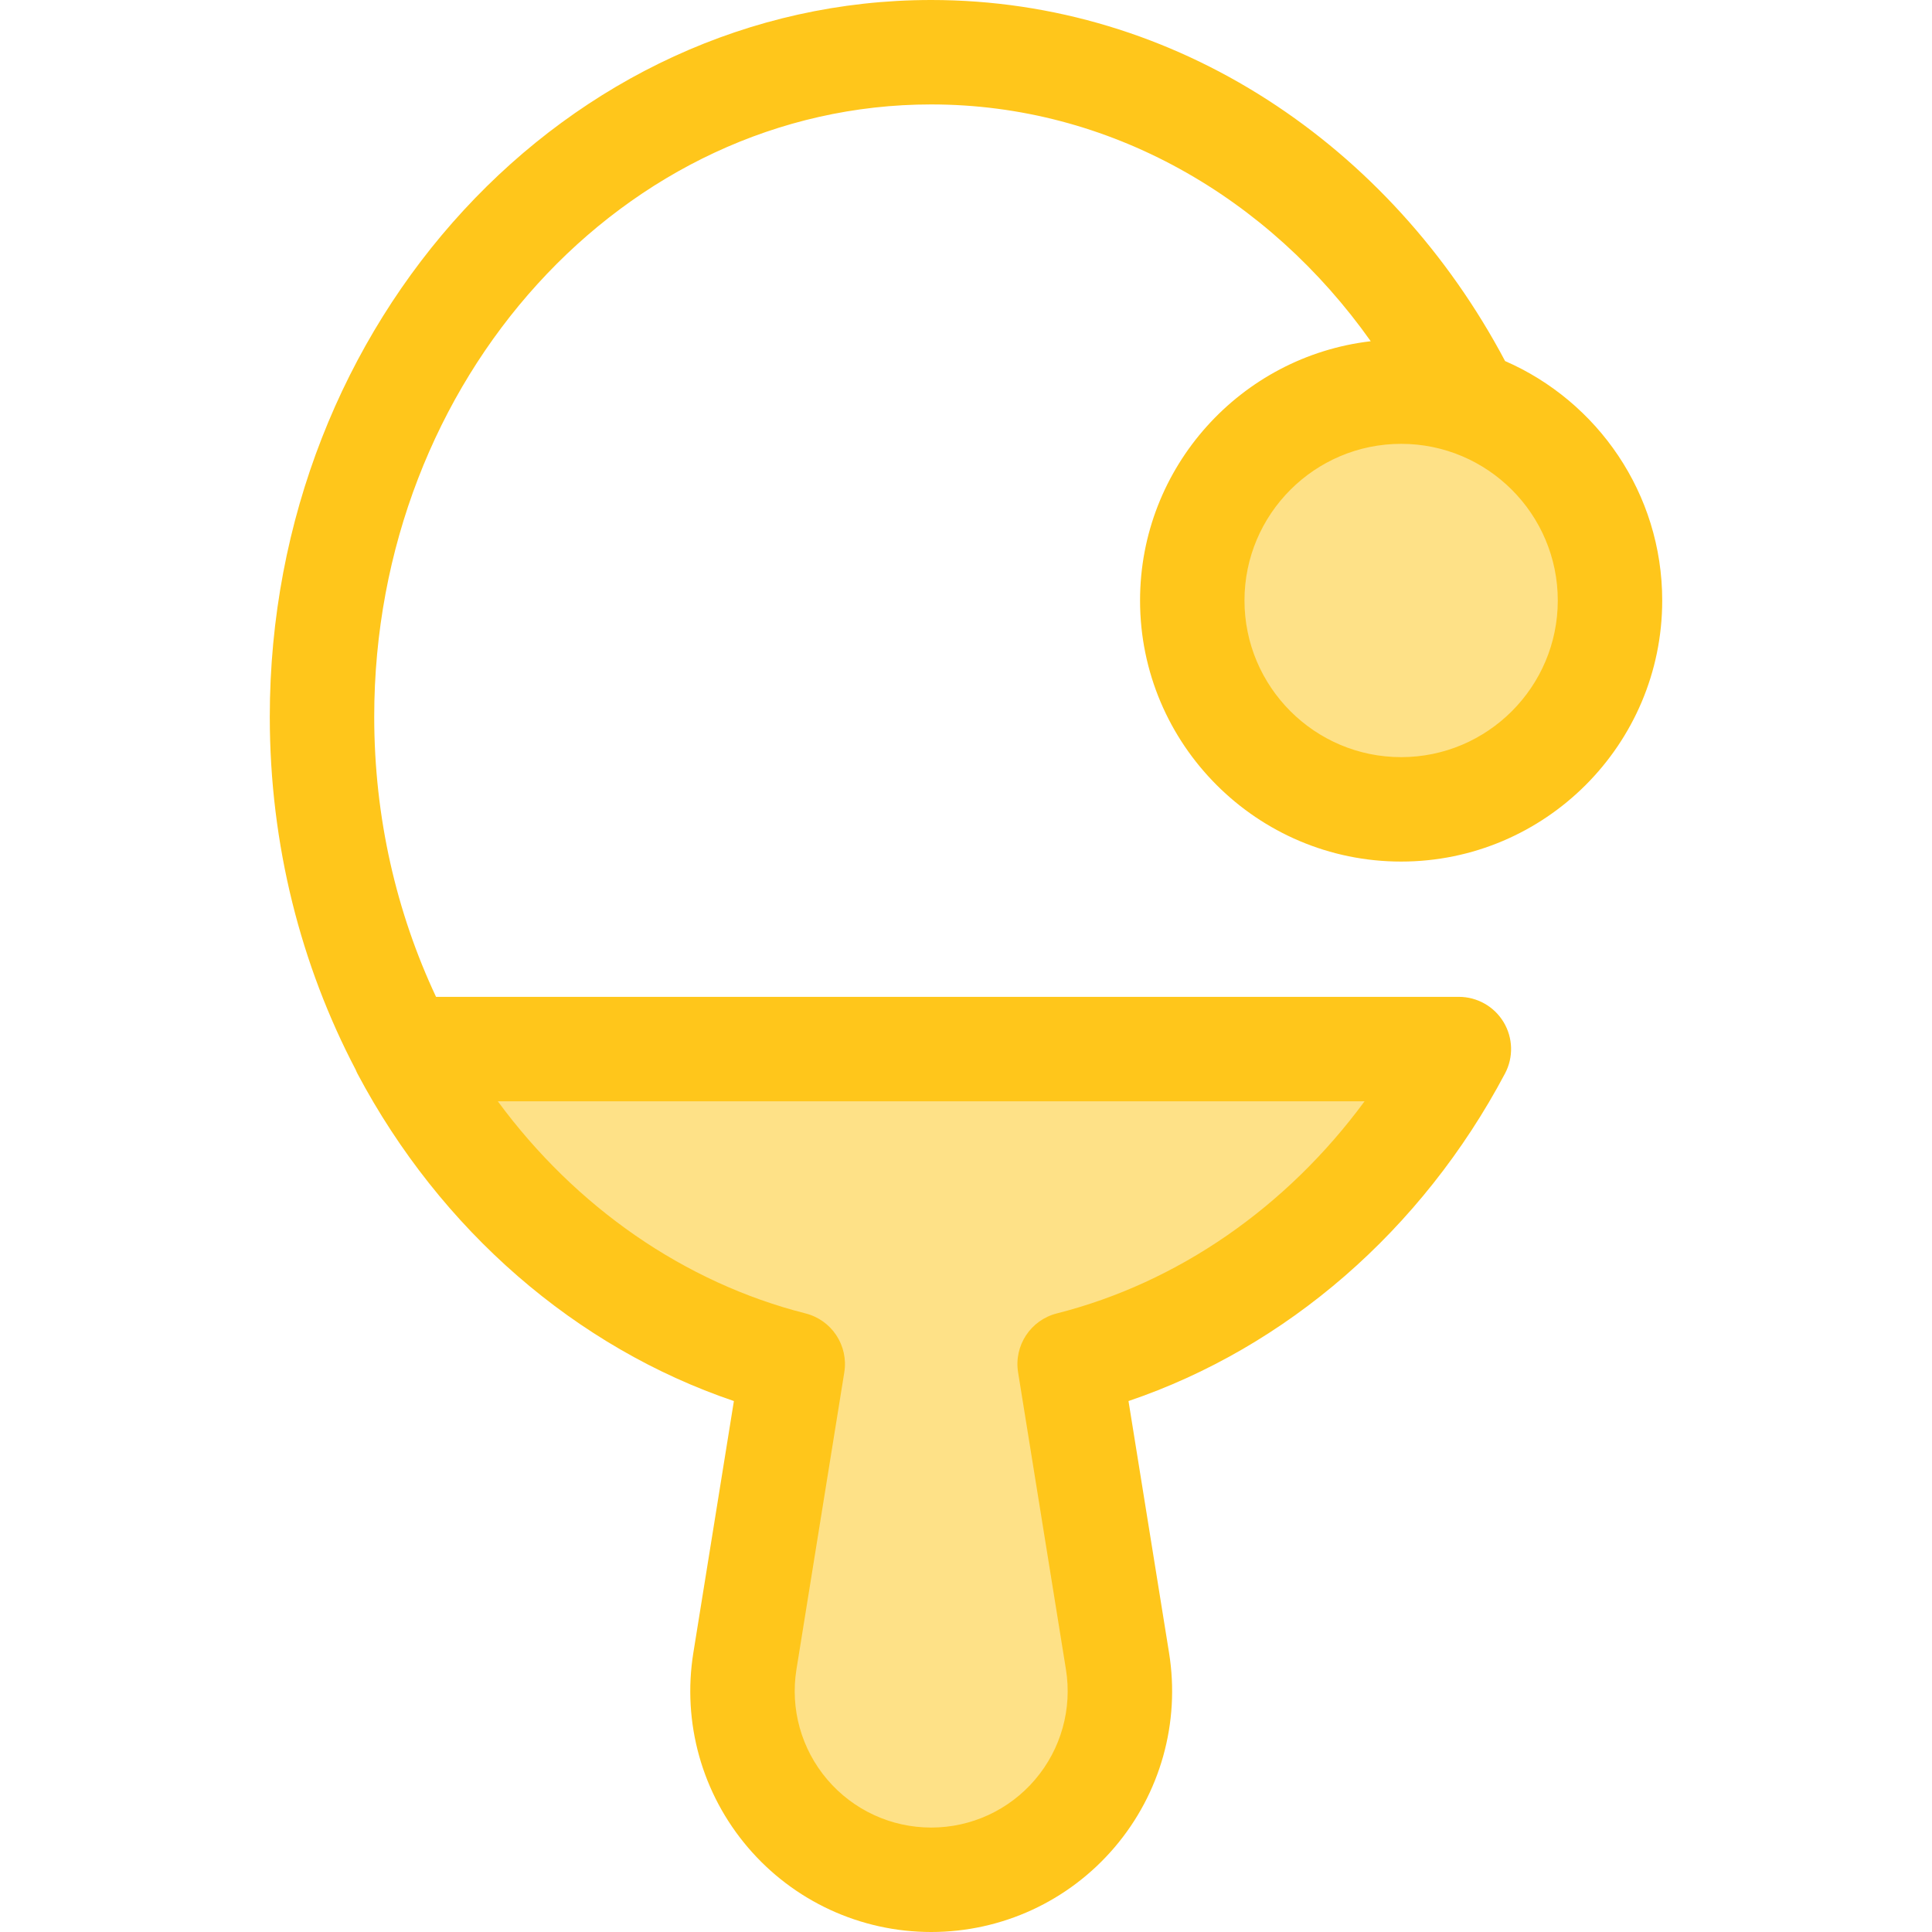 <?xml version="1.0" encoding="iso-8859-1"?>
<!-- Uploaded to: SVG Repo, www.svgrepo.com, Generator: SVG Repo Mixer Tools -->
<svg height="800px" width="800px" version="1.1" id="Layer_1" xmlns="http://www.w3.org/2000/svg" xmlns:xlink="http://www.w3.org/1999/xlink" 
	 viewBox="0 0 512 512" xml:space="preserve">
<g>
	<path style="fill:#FEE187;" d="M386.613,278.015H106.937c22.017,41.52,59.13,72.31,103.147,83.471l-12.68,78.717
		c-4.897,30.4,18.579,57.96,49.371,57.96l0,0c30.791,0,54.266-27.559,49.371-57.958l-12.68-78.717
		C327.484,350.324,364.597,319.535,386.613,278.015z"/>
	<circle style="fill:#FEE187;" cx="371.311" cy="159.135" r="55.351"/>
</g>
<path style="fill:#FFC61B;" d="M302.126,159.135c0,38.151,31.038,69.189,69.189,69.189s69.189-31.038,69.189-69.189
	c0-28.363-17.16-52.782-41.639-63.452C368.607,38.569,311.782,0,246.776,0c-96.649,0-175.28,85.213-175.28,189.955
	c0,33.977,8.278,65.897,22.758,93.52c0.148,0.342,0.282,0.689,0.459,1.021c22.03,41.544,57.94,72.617,99.776,86.795l-10.745,66.711
	c-2.979,18.498,2.279,37.289,14.43,51.553C210.325,503.819,228.038,512,246.776,512s36.452-8.181,48.603-22.445
	c12.151-14.264,17.409-33.054,14.43-51.553l-10.745-66.711c41.836-14.178,77.748-45.25,99.776-86.795
	c2.275-4.29,2.134-9.457-0.369-13.616c-2.503-4.16-7.002-6.704-11.856-6.704H115.556c-10.46-22.257-16.384-47.49-16.384-74.222
	c0-89.48,66.214-162.278,147.604-162.278c47.296,0,89.452,24.598,116.483,62.755C328.891,94.436,302.126,123.71,302.126,159.135z
	 M361.627,291.852c-20.639,28.038-49.416,48.069-81.562,56.22c-6.948,1.762-11.4,8.538-10.261,15.613l12.678,78.718
	c1.69,10.479-1.291,21.125-8.173,29.205c-6.884,8.08-16.92,12.714-27.535,12.714c-10.615,0-20.65-4.636-27.533-12.714
	c-6.883-8.081-9.862-18.725-8.175-29.206l12.68-78.717c1.14-7.075-3.313-13.852-10.261-15.613
	c-32.145-8.152-60.922-28.181-81.563-56.22H361.627z M371.315,117.622c22.891,0,41.513,18.623,41.513,41.514
	s-18.623,41.514-41.513,41.514c-22.891,0-41.514-18.623-41.514-41.514S348.424,117.622,371.315,117.622z"/>
</svg>